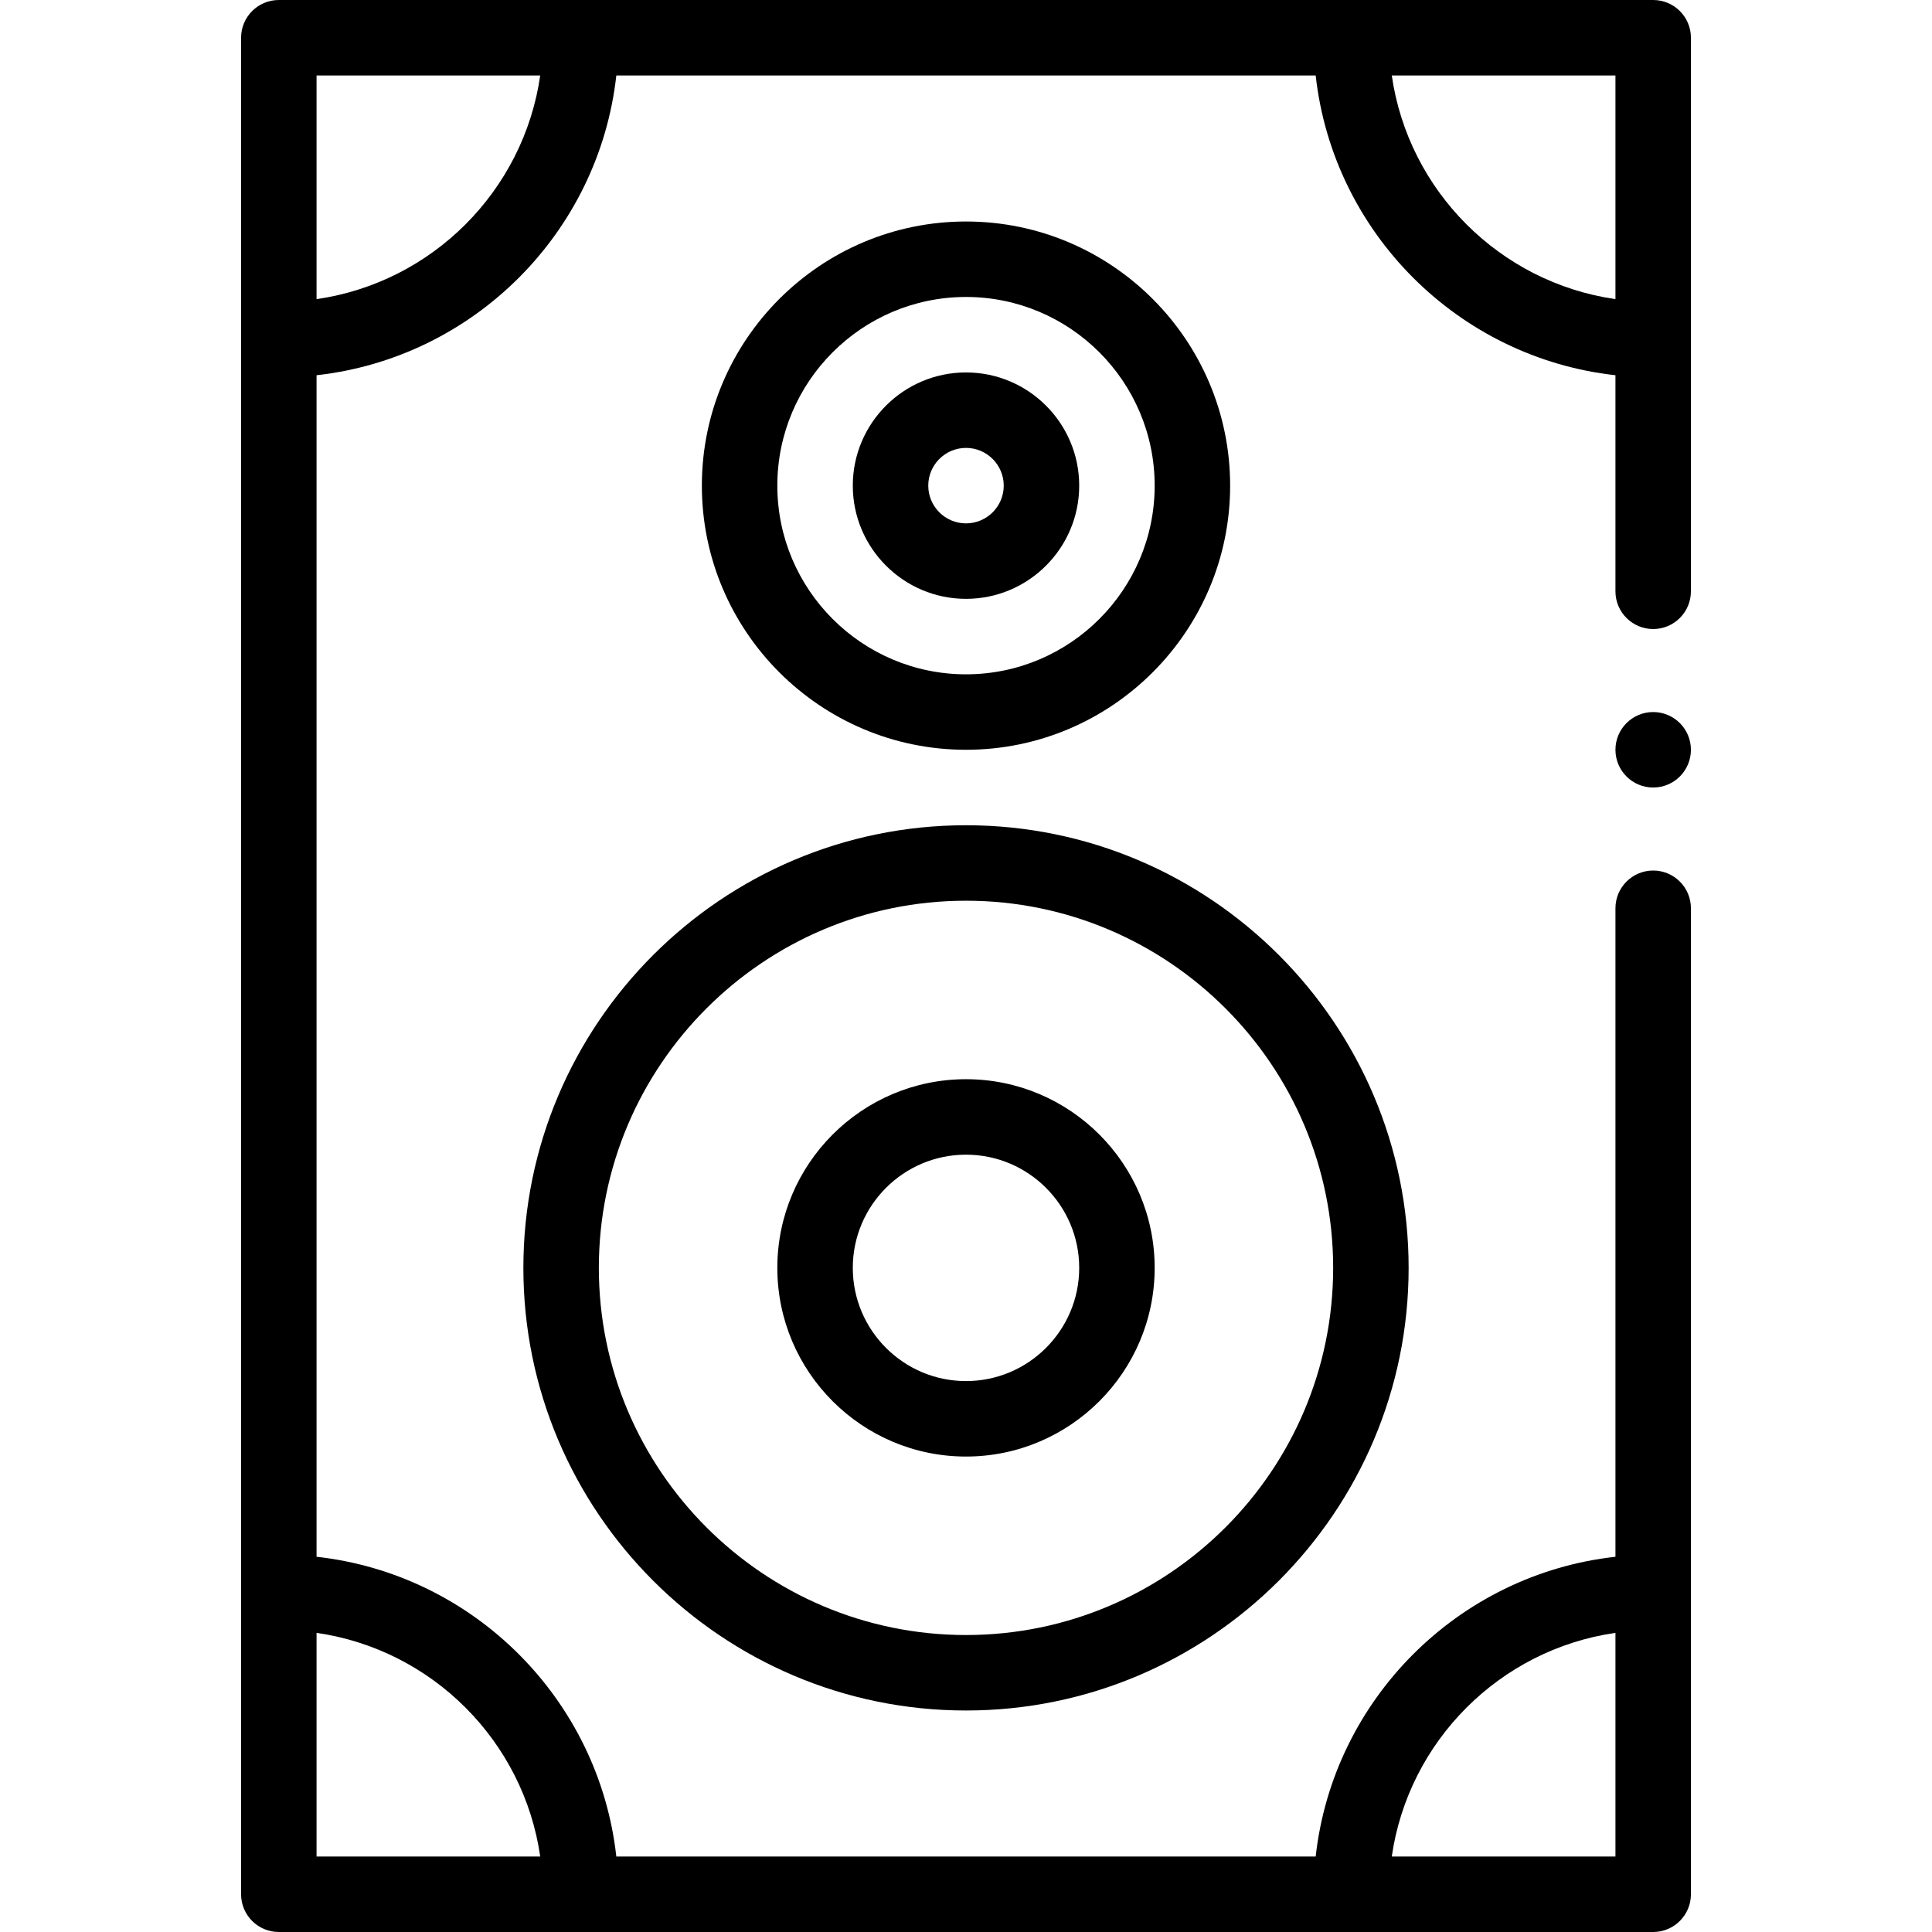<svg id="Capa_1" enable-background="new 0 0 512 512" height="512" viewBox="0 0 512 512" width="512" xmlns="http://www.w3.org/2000/svg"><g><path d="m448.11 10c0-5.523-4.478-10-10-10h-364.22c-5.523 0-10 4.477-10 10v492c0 5.523 4.477 10 10 10h364.22c5.522 0 10-4.477 10-10v-261.3c0-5.523-4.478-10-10-10s-10 4.477-10 10v171.859c-41.652 4.626-74.815 37.789-79.441 79.441h-185.338c-4.626-41.652-37.789-74.815-79.441-79.441v-313.118c41.652-4.626 74.816-37.789 79.441-79.441h185.337c4.626 41.652 37.789 74.815 79.441 79.441v57.259c0 5.523 4.478 10 10 10s10-4.477 10-10v-146.7zm-20 422.726v59.274h-59.274c4.399-30.608 28.666-54.875 59.274-59.274zm-284.946 59.274h-59.274v-59.274c30.608 4.399 54.875 28.666 59.274 59.274zm-59.274-412.726v-59.274h59.274c-4.399 30.609-28.666 54.876-59.274 59.274zm284.946-59.274h59.274v59.274c-30.608-4.399-54.875-28.665-59.274-59.274z"/><circle cx="438.11" cy="198.7" r="10"/><path d="m286 128.7c0-16.542-13.458-30-30-30s-30 13.458-30 30 13.458 30 30 30 30-13.458 30-30zm-40 0c0-5.514 4.486-10 10-10s10 4.486 10 10-4.486 10-10 10-10-4.486-10-10z"/><path d="m326 128.7c0-38.598-31.402-70-70-70s-70 31.402-70 70 31.402 70 70 70c38.597 0 70-31.402 70-70zm-120 0c0-27.57 22.43-50 50-50s50 22.43 50 50-22.43 50-50 50c-27.571 0-50-22.43-50-50z"/><path d="m138.699 336c0 64.68 52.621 117.3 117.3 117.3s117.302-52.62 117.302-117.3-52.622-117.3-117.301-117.3-117.301 52.62-117.301 117.3zm117.301-97.3c53.651 0 97.301 43.649 97.301 97.3s-43.65 97.3-97.301 97.3-97.3-43.649-97.3-97.3 43.648-97.3 97.3-97.3z"/><path d="m256 386c27.57 0 50-22.43 50-50s-22.43-50-50-50-50 22.43-50 50 22.429 50 50 50zm0-80c16.542 0 30 13.458 30 30s-13.458 30-30 30-30-13.458-30-30 13.458-30 30-30z"/></g></svg>